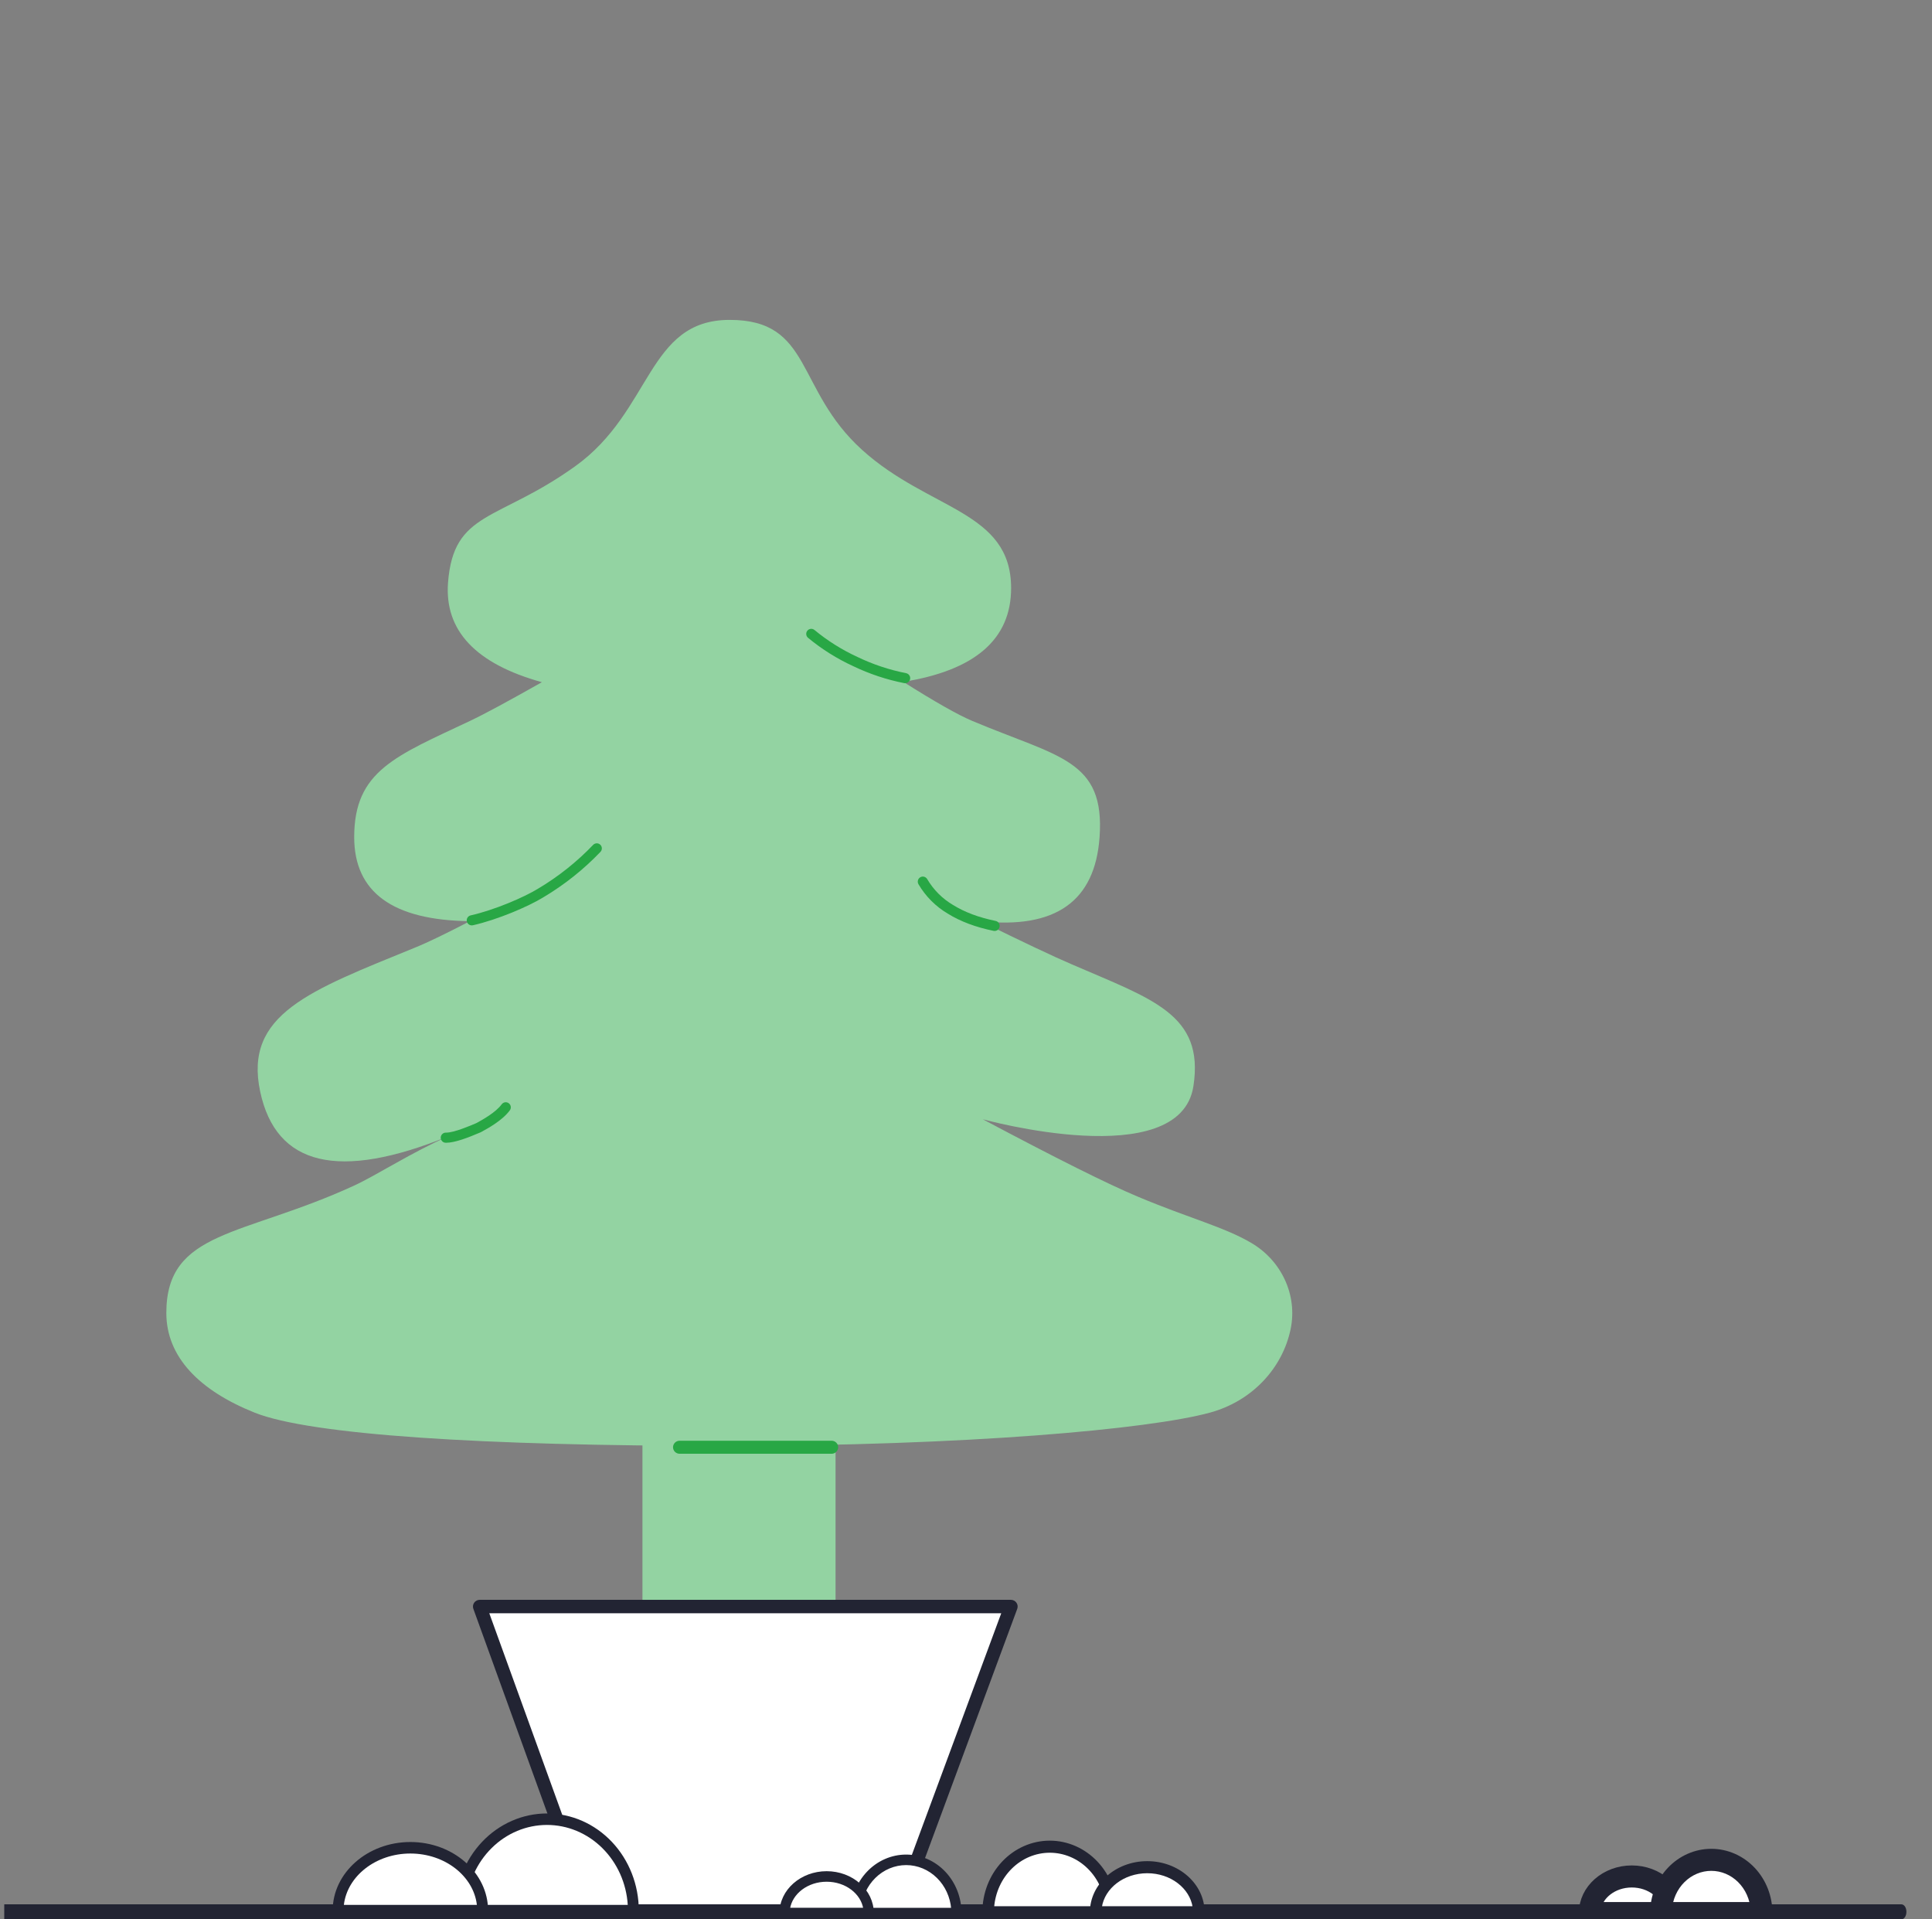 <svg width="151" height="150" viewBox="0 0 151 150" fill="none" xmlns="http://www.w3.org/2000/svg">
<rect x="0" y="0" width="151" height="150" fill="#808080" stroke="none"/>
<g clip-path="url(#clip0)">
<path d="M70.158 149.476H46.15L37.491 125.553H79.01L70.158 149.476Z" fill="white"/>
<path d="M70.158 150H46.15C46.042 150 45.936 149.967 45.847 149.905C45.758 149.843 45.691 149.755 45.654 149.654L36.996 125.731C36.967 125.651 36.958 125.567 36.969 125.483C36.981 125.4 37.012 125.321 37.061 125.252C37.109 125.183 37.174 125.127 37.249 125.088C37.324 125.05 37.407 125.029 37.492 125.029H79.01C79.095 125.029 79.178 125.05 79.254 125.089C79.329 125.128 79.394 125.184 79.442 125.253C79.491 125.323 79.522 125.402 79.533 125.486C79.543 125.57 79.534 125.655 79.505 125.734L70.653 149.657C70.616 149.758 70.548 149.845 70.46 149.906C70.371 149.967 70.266 150 70.158 150ZM46.521 148.952H69.791L78.255 126.077H38.241L46.521 148.952Z" fill="#222433"/>
<path d="M65.305 108.355H50.212V125.029H65.305V108.355Z" fill="#93D3A2"/>
<path fill-rule="evenodd" clip-rule="evenodd" d="M57.031 25C63.51 25 62.144 30.415 67.372 35.153C72.6 39.891 79.026 39.904 79.026 45.963C79.026 49.949 76.216 52.391 70.598 53.288C73.087 54.859 74.891 55.88 76.01 56.35C82.766 59.188 86.374 59.373 85.939 65.431C85.584 70.447 82.48 72.633 76.629 71.991C79.908 73.601 82.291 74.736 83.779 75.37C90.047 78.089 94.143 79.264 93.274 84.886C92.22 91.737 76.813 87.473 76.813 87.473C82.542 90.522 86.589 92.542 88.955 93.532C93.007 95.233 95.698 95.891 97.829 97.155C100.157 98.536 101.422 101.214 100.873 103.868C100.238 106.934 97.855 109.504 94.565 110.4C89.824 111.693 75.563 113 56.588 113C37.612 113 24.22 112.129 19.901 110.4C15.582 108.671 13 106.048 13 102.612C13 96.119 18.978 96.66 27.669 92.66C29.395 91.869 32.231 90.025 35.031 88.806C26.471 92.291 21.573 91.125 20.335 85.309C19.044 79.25 24.219 77.416 32.423 74.063C33.437 73.654 34.873 72.954 36.729 71.991C30.698 71.925 27.683 69.734 27.683 65.418C27.683 60.231 30.935 59.083 36.742 56.337C37.888 55.796 39.758 54.78 42.352 53.315C37.177 51.876 34.732 49.28 35.017 45.527C35.452 39.904 38.902 40.776 44.946 36.446C50.99 32.117 50.566 25 57.031 25Z" fill="#93D3A2"/>
<path d="M70.742 53.395C70.716 53.395 70.691 53.392 70.666 53.387C69.289 53.115 67.952 52.67 66.686 52.062C65.418 51.48 64.231 50.736 63.155 49.846C63.075 49.779 63.023 49.683 63.014 49.578C63.004 49.474 63.035 49.37 63.102 49.288C63.169 49.208 63.265 49.156 63.369 49.146C63.473 49.136 63.577 49.168 63.658 49.235C64.683 50.082 65.814 50.791 67.021 51.345C68.228 51.926 69.504 52.351 70.818 52.61C70.914 52.629 71 52.683 71.059 52.762C71.118 52.84 71.146 52.939 71.136 53.037C71.127 53.135 71.081 53.226 71.008 53.292C70.935 53.358 70.84 53.395 70.742 53.395H70.742Z" fill="#28A745"/>
<path d="M77.735 72.756C77.709 72.756 77.682 72.753 77.656 72.748C76.258 72.462 75.054 72.01 74.077 71.403C73.131 70.843 72.342 70.052 71.785 69.103C71.732 69.012 71.717 68.904 71.743 68.802C71.769 68.701 71.835 68.614 71.925 68.561C72.016 68.507 72.123 68.492 72.225 68.519C72.326 68.545 72.413 68.611 72.466 68.701C72.957 69.537 73.652 70.233 74.486 70.725C75.39 71.287 76.507 71.705 77.814 71.972C77.91 71.991 77.996 72.046 78.054 72.125C78.112 72.204 78.139 72.302 78.129 72.4C78.119 72.498 78.074 72.588 78.001 72.654C77.928 72.72 77.833 72.756 77.735 72.756H77.735Z" fill="#28A745"/>
<path d="M36.874 72.321C36.776 72.321 36.683 72.285 36.61 72.22C36.538 72.155 36.492 72.066 36.481 71.969C36.47 71.872 36.495 71.775 36.552 71.695C36.608 71.616 36.692 71.56 36.787 71.539C38.636 71.12 40.922 70.145 42.064 69.445C43.644 68.505 45.089 67.355 46.361 66.026C46.397 65.989 46.44 65.959 46.488 65.939C46.536 65.918 46.587 65.907 46.639 65.906C46.691 65.906 46.742 65.915 46.79 65.934C46.839 65.954 46.882 65.982 46.92 66.019C46.957 66.055 46.986 66.098 47.007 66.146C47.028 66.194 47.038 66.245 47.039 66.297C47.04 66.349 47.03 66.4 47.011 66.449C46.992 66.497 46.963 66.541 46.927 66.578C45.61 67.955 44.113 69.146 42.476 70.12C41.28 70.854 38.89 71.874 36.962 72.311C36.933 72.318 36.903 72.321 36.874 72.321Z" fill="#28A745"/>
<path d="M34.874 89.308C34.862 89.308 34.85 89.308 34.838 89.308C34.733 89.307 34.633 89.265 34.56 89.19C34.487 89.115 34.446 89.013 34.447 88.908C34.448 88.803 34.491 88.703 34.566 88.63C34.641 88.556 34.742 88.516 34.846 88.517C34.857 88.517 34.867 88.517 34.877 88.517C35.485 88.517 36.734 87.986 37.227 87.775C37.694 87.521 38.739 86.948 39.21 86.304C39.272 86.22 39.365 86.163 39.469 86.147C39.572 86.131 39.678 86.157 39.762 86.219C39.847 86.281 39.903 86.375 39.919 86.478C39.935 86.582 39.909 86.688 39.847 86.773C39.266 87.567 38.135 88.182 37.591 88.478L37.554 88.496C36.612 88.899 35.56 89.308 34.874 89.308Z" fill="#28A745"/>
<path d="M64.998 113.613H53.115C52.979 113.613 52.849 113.56 52.753 113.464C52.657 113.369 52.602 113.24 52.602 113.105C52.602 112.97 52.657 112.84 52.753 112.745C52.849 112.649 52.979 112.596 53.115 112.596H64.998C65.133 112.596 65.264 112.649 65.36 112.745C65.456 112.84 65.51 112.97 65.51 113.105C65.51 113.24 65.456 113.369 65.36 113.464C65.264 113.56 65.133 113.613 64.998 113.613Z" fill="#28A745"/>
<path d="M148.602 150H-66.602C-66.827 150 -67 149.745 -67 149.413C-67 149.08 -66.827 148.826 -66.602 148.826H148.602C148.827 148.826 149 149.08 149 149.413C149 149.745 148.827 150 148.602 150Z" fill="#222433"/>
<path d="M74.753 149.51H66.891C66.895 148.408 67.31 147.352 68.046 146.573C68.783 145.794 69.78 145.354 70.822 145.35C71.863 145.354 72.861 145.794 73.597 146.573C74.333 147.352 74.749 148.408 74.753 149.51Z" fill="white"/>
<path d="M66.891 149.846H74.753C74.84 149.846 74.922 149.81 74.982 149.746C75.042 149.683 75.075 149.597 75.075 149.509C75.075 148.318 74.628 147.175 73.831 146.331C73.034 145.488 71.951 145.013 70.822 145.013C69.692 145.013 68.61 145.488 67.813 146.331C67.016 147.175 66.569 148.318 66.569 149.509C66.569 149.597 66.602 149.683 66.662 149.746C66.722 149.81 66.804 149.846 66.891 149.846ZM74.417 149.173H67.227C67.305 148.234 67.708 147.358 68.358 146.715C69.027 146.053 69.908 145.685 70.822 145.685C71.736 145.685 72.617 146.053 73.285 146.715C73.936 147.358 74.339 148.234 74.417 149.173Z" fill="#222433" stroke="#222433" stroke-width="0.15"/>
<path d="M67.896 149.509H61.319C61.319 147.939 62.803 146.648 64.608 146.648C66.412 146.648 67.896 147.939 67.896 149.509Z" fill="white"/>
<path d="M67.896 149.845H61.319C61.233 149.845 61.15 149.809 61.09 149.745M67.896 149.845L61.09 149.745M67.896 149.845C67.983 149.845 68.065 149.809 68.126 149.745C68.185 149.682 68.218 149.597 68.218 149.509C68.218 147.737 66.59 146.312 64.608 146.312C62.626 146.312 60.997 147.737 60.997 149.509C60.997 149.597 61.03 149.682 61.09 149.745M67.896 149.845L61.09 149.745M67.548 149.172H61.668C61.861 147.947 63.097 146.985 64.608 146.985C66.118 146.985 67.355 147.947 67.548 149.172Z" fill="#222433" stroke="#222433" stroke-width="0.15"/>
<path d="M77.231 149.448H86.868C86.863 148.09 86.354 146.79 85.451 145.829C84.549 144.869 83.326 144.328 82.05 144.322C80.773 144.328 79.55 144.869 78.648 145.829C77.745 146.79 77.236 148.09 77.231 149.448Z" fill="white"/>
<path d="M86.868 149.846H77.231C77.129 149.846 77.032 149.803 76.962 149.728C76.891 149.653 76.853 149.552 76.853 149.448C76.853 147.985 77.399 146.58 78.373 145.544C79.347 144.508 80.669 143.925 82.049 143.925C83.429 143.925 84.751 144.508 85.725 145.544C86.7 146.58 87.246 147.985 87.246 149.448C87.246 149.552 87.207 149.653 87.137 149.728C87.066 149.803 86.97 149.846 86.868 149.846ZM77.624 149.051H86.474C86.382 147.883 85.885 146.793 85.081 145.992C84.258 145.173 83.174 144.719 82.049 144.719C80.924 144.719 79.841 145.173 79.018 145.992C78.213 146.793 77.717 147.883 77.624 149.051Z" fill="#222433" stroke="#222433" stroke-width="0.15"/>
<path d="M85.636 149.449H93.697C93.697 147.514 91.879 145.924 89.667 145.924C87.454 145.924 85.636 147.514 85.636 149.449Z" fill="white"/>
<path d="M93.697 149.846H85.636C85.534 149.846 85.437 149.803 85.367 149.728C85.296 149.653 85.258 149.553 85.258 149.449C85.258 147.278 87.244 145.527 89.666 145.527C92.089 145.527 94.075 147.278 94.075 149.449C94.075 149.553 94.036 149.653 93.966 149.728C93.895 149.803 93.799 149.846 93.697 149.846ZM86.043 149.051H93.29C93.062 147.522 91.532 146.321 89.666 146.321C87.801 146.321 86.271 147.522 86.043 149.051Z" fill="#222433" stroke="#222433" stroke-width="0.15"/>
<path d="M49.503 149.321H35.996C36.003 147.427 36.717 145.614 37.982 144.275C39.247 142.936 40.961 142.181 42.75 142.174C44.539 142.181 46.253 142.936 47.518 144.275C48.783 145.614 49.496 147.427 49.503 149.321Z" fill="white"/>
<path d="M49.503 149.77H35.996C35.883 149.77 35.775 149.723 35.696 149.639C35.616 149.554 35.571 149.44 35.571 149.321C35.571 147.306 36.328 145.374 37.674 143.949C39.02 142.525 40.846 141.725 42.75 141.725C44.654 141.725 46.479 142.525 47.826 143.949C49.172 145.374 49.928 147.306 49.928 149.321C49.928 149.44 49.883 149.554 49.804 149.639C49.724 149.723 49.616 149.77 49.503 149.77ZM36.435 148.871H49.064C48.957 147.176 48.245 145.588 47.073 144.428C45.9 143.267 44.355 142.622 42.75 142.622C41.144 142.622 39.599 143.267 38.427 144.428C37.254 145.588 36.542 147.176 36.435 148.871Z" fill="#222433"/>
<path d="M37.723 149.321H26.425C26.425 146.624 28.973 144.406 32.074 144.406C35.175 144.406 37.723 146.624 37.723 149.321Z" fill="white"/>
<path d="M37.723 149.77H26.425C26.312 149.77 26.204 149.723 26.124 149.639C26.045 149.554 26 149.44 26 149.321C26 146.363 28.725 143.957 32.074 143.957C35.423 143.957 38.148 146.363 38.148 149.321C38.148 149.44 38.103 149.554 38.024 149.639C37.944 149.723 37.836 149.77 37.723 149.77ZM26.876 148.871H37.272C37.008 146.62 34.777 144.856 32.074 144.856C29.371 144.856 27.14 146.62 26.876 148.871Z" fill="#222433"/>
<path d="M130.824 149.509H124.247C124.247 147.939 125.731 146.648 127.535 146.648C129.34 146.648 130.824 147.939 130.824 149.509Z" fill="white"/>
<path d="M130.824 149.77H124.247C124.182 149.77 124.119 149.743 124.072 149.694C124.026 149.645 124 149.578 124 149.509C124 147.787 125.586 146.387 127.536 146.387C129.485 146.387 131.071 147.787 131.071 149.509C131.071 149.578 131.045 149.645 130.999 149.694C130.952 149.743 130.889 149.77 130.824 149.77ZM124.51 149.247H130.561C130.407 147.937 129.109 146.91 127.536 146.91C125.962 146.91 124.664 147.937 124.51 149.247Z" fill="#222433" stroke="#222433" stroke-width="1.2"/>
<path d="M137.681 149.51H129.818C129.822 148.408 130.238 147.352 130.974 146.573C131.711 145.794 132.708 145.354 133.75 145.35C134.791 145.354 135.788 145.794 136.525 146.573C137.261 147.352 137.677 148.408 137.681 149.51Z" fill="white"/>
<path d="M137.681 149.771H129.819C129.753 149.771 129.69 149.744 129.644 149.694C129.597 149.645 129.571 149.579 129.571 149.509C129.571 148.337 130.012 147.212 130.795 146.383C131.579 145.554 132.642 145.088 133.75 145.088C134.858 145.088 135.921 145.554 136.704 146.383C137.488 147.212 137.928 148.337 137.928 149.509C137.928 149.579 137.902 149.645 137.856 149.694C137.809 149.744 137.746 149.771 137.681 149.771ZM130.074 149.248H137.425C137.363 148.261 136.948 147.337 136.266 146.661C135.584 145.986 134.684 145.61 133.75 145.61C132.815 145.61 131.916 145.986 131.233 146.661C130.551 147.337 130.136 148.261 130.074 149.248Z" fill="#222433" stroke="#222433" stroke-width="1.2"/>
</g>
<defs>
<clipPath id="clip0">
<rect width="150" height="150" fill="white" transform="translate(0.333)"/>
</clipPath>
</defs>
</svg>
